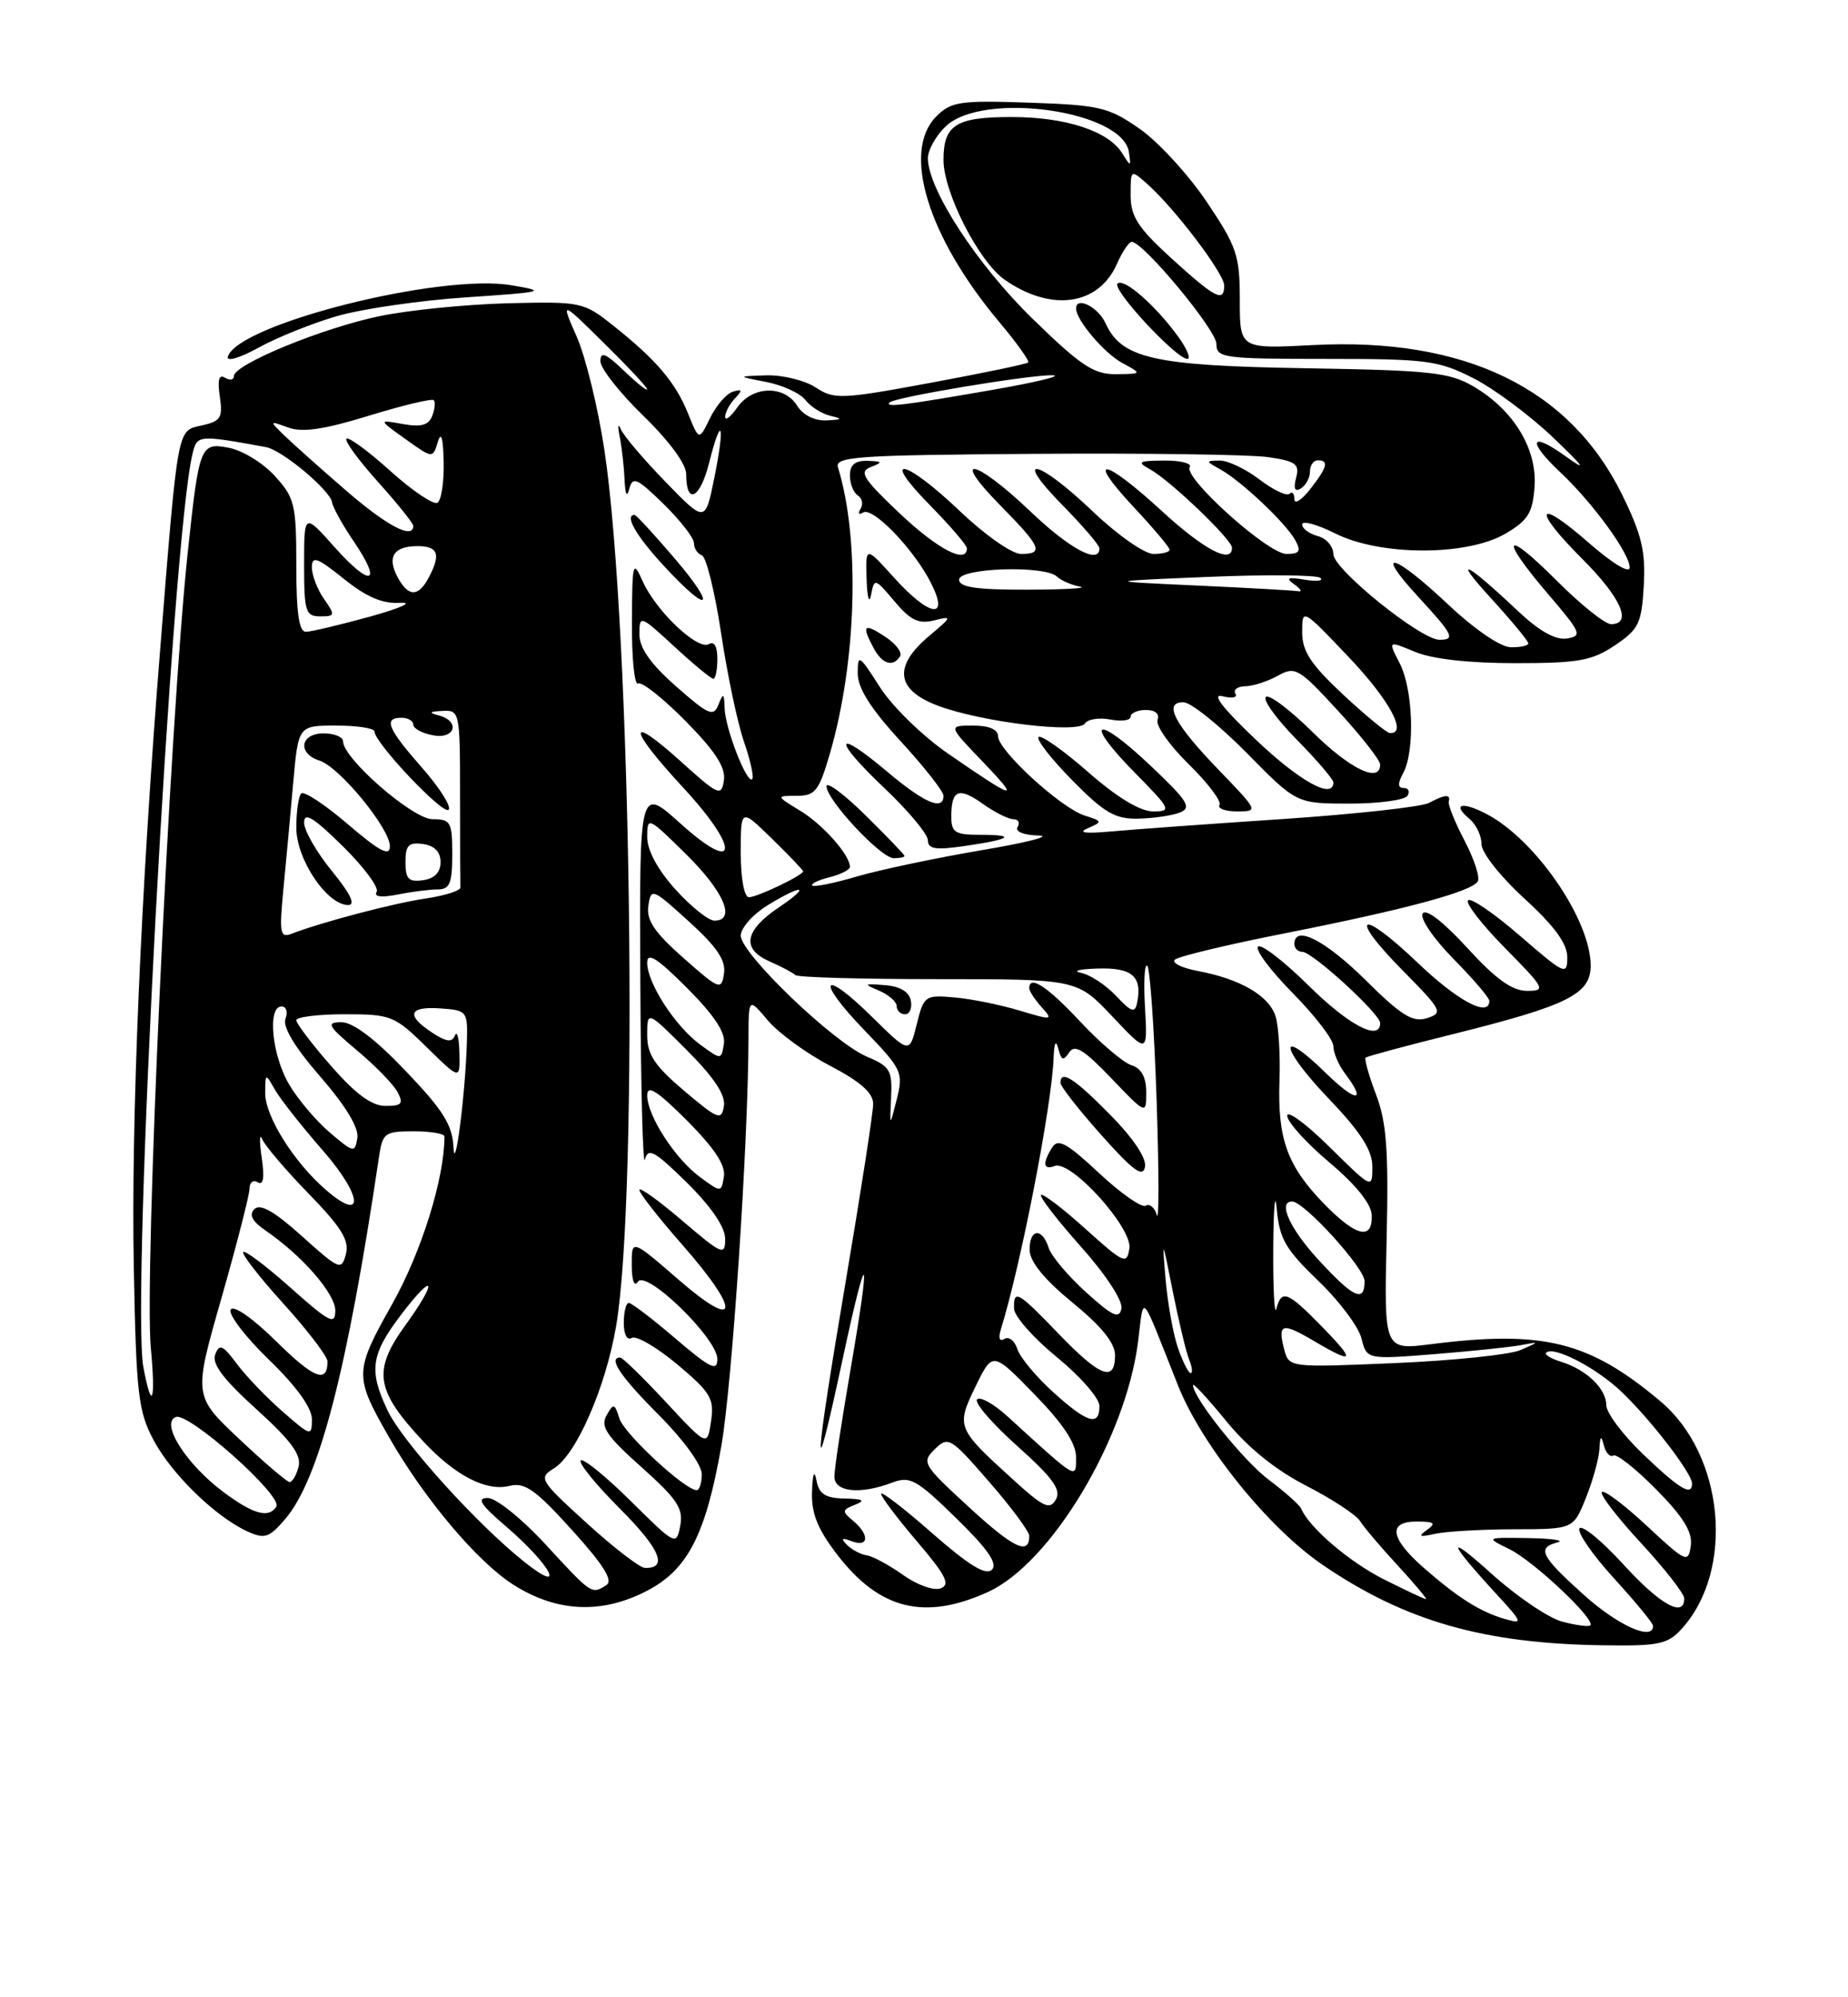 <?xml version="1.0" encoding="UTF-8" standalone="no"?>
<!DOCTYPE svg PUBLIC "-//W3C//DTD SVG 1.1//EN" "http://www.w3.org/Graphics/SVG/1.1/DTD/svg11.dtd" >
<svg xmlns="http://www.w3.org/2000/svg" xmlns:xlink="http://www.w3.org/1999/xlink" version="1.1" viewBox="0 0 237 256">
 <g >
 <path fill="currentColor"
d=" M 215.69 208.75 C 222.51 201.21 221.13 186.49 212.96 179.62 C 203.81 171.92 197.93 170.46 183.50 172.29 C 177.50 173.05 177.50 173.05 177.83 158.87 C 178.09 147.42 177.83 143.85 176.47 140.29 C 175.55 137.86 174.95 135.73 175.14 135.56 C 175.34 135.38 180.41 134.02 186.41 132.53 C 201.07 128.88 204.00 127.42 204.00 123.77 C 204.00 117.91 196.94 107.63 190.66 104.34 C 187.46 102.67 186.15 103.05 188.48 104.98 C 189.31 105.68 190.00 107.12 190.00 108.20 C 190.00 109.29 192.43 112.37 195.50 115.17 C 199.36 118.70 201.00 120.95 201.00 122.70 C 201.00 125.06 200.67 124.91 194.96 119.97 C 191.64 117.09 188.63 115.03 188.27 115.39 C 187.91 115.75 190.05 118.51 193.02 121.52 C 198.15 126.72 198.30 127.00 195.82 127.00 C 193.92 127.00 191.81 125.48 188.17 121.49 C 185.09 118.13 182.86 116.41 182.45 117.09 C 182.07 117.70 183.83 120.29 186.38 122.88 C 188.92 125.46 191.00 127.89 191.00 128.28 C 191.00 130.46 186.96 128.32 181.79 123.38 C 174.37 116.30 172.78 117.19 179.92 124.42 C 184.94 129.50 185.11 129.83 183.00 130.50 C 181.18 131.08 179.73 130.18 175.11 125.60 C 169.92 120.48 166.00 118.49 166.00 121.00 C 166.00 121.55 166.46 122.00 167.02 122.00 C 168.31 122.00 177.00 129.95 177.00 131.13 C 177.00 133.53 172.96 131.41 167.81 126.31 C 164.64 123.18 161.73 120.94 161.33 121.33 C 160.94 121.73 162.95 124.41 165.81 127.31 C 168.66 130.20 171.00 133.25 171.00 134.09 C 171.00 134.93 171.66 136.49 172.47 137.56 C 175.35 141.37 173.93 141.34 170.02 137.52 C 163.80 131.44 164.10 134.21 170.38 140.79 C 174.54 145.15 176.00 147.43 176.00 149.56 C 176.00 152.41 175.97 152.40 170.50 147.00 C 167.47 144.01 165.04 142.23 165.08 143.03 C 165.13 143.84 167.56 146.53 170.50 149.00 C 173.90 151.86 175.87 154.32 175.92 155.75 C 176.04 159.03 173.90 158.51 169.76 154.25 C 165.08 149.43 163.83 145.96 164.09 138.53 C 164.21 135.21 163.98 131.48 163.58 130.24 C 162.74 127.62 159.05 125.47 153.64 124.46 C 151.56 124.07 150.22 123.41 150.68 123.00 C 151.13 122.58 157.57 121.04 165.00 119.58 C 180.30 116.55 188.71 114.29 189.52 112.97 C 189.83 112.47 189.07 110.14 187.84 107.78 C 186.60 105.43 185.69 103.16 185.80 102.75 C 186.07 101.76 185.34 101.80 183.24 102.92 C 182.28 103.42 173.85 104.35 164.50 104.98 C 155.15 105.60 145.25 106.32 142.50 106.57 C 139.16 106.87 138.16 106.74 139.50 106.16 C 141.42 105.33 141.40 105.26 139.10 104.53 C 136.06 103.57 128.00 96.19 128.00 94.37 C 128.00 93.49 126.84 93.00 124.79 93.00 C 121.58 93.00 121.58 93.00 126.04 97.64 C 130.96 102.77 130.32 102.62 121.58 96.59 C 118.30 94.33 114.39 90.51 112.83 88.05 C 110.18 83.90 110.00 83.78 110.00 86.31 C 110.00 88.20 111.66 90.83 115.50 95.00 C 118.53 98.29 121.00 101.44 121.00 101.99 C 121.00 103.98 118.55 102.93 113.76 98.89 C 106.95 93.15 106.73 94.68 113.44 101.03 C 116.50 103.93 119.00 106.93 119.00 107.71 C 119.00 108.83 119.99 108.98 123.75 108.43 C 129.68 107.57 130.45 107.00 125.67 107.00 C 122.49 107.00 122.00 106.69 122.00 104.67 C 122.00 101.22 122.96 100.83 126.04 103.03 C 127.56 104.11 129.33 105.00 129.96 105.00 C 130.60 105.00 130.84 105.45 130.50 106.00 C 130.14 106.58 131.26 107.04 133.19 107.09 C 135.01 107.14 131.73 107.99 125.90 108.97 C 120.07 109.96 112.89 111.47 109.94 112.33 C 106.99 113.20 104.39 113.72 104.17 113.50 C 103.95 113.28 104.94 112.80 106.38 112.44 C 107.82 112.08 109.00 111.48 109.00 111.11 C 109.00 109.59 105.56 105.70 102.63 103.92 C 99.50 102.01 99.50 102.01 102.18 102.00 C 104.56 102.00 105.03 101.40 106.45 96.52 C 109.87 84.74 110.31 69.07 107.47 59.92 C 107.03 58.52 109.80 58.33 132.74 58.17 C 146.91 58.07 160.36 58.26 162.63 58.59 C 166.19 59.11 166.69 59.48 166.22 61.25 C 165.86 62.65 166.06 63.08 166.84 62.60 C 167.48 62.20 168.00 61.23 168.00 60.44 C 168.00 59.65 168.45 59.00 169.00 59.00 C 170.47 59.00 170.23 59.89 168.00 62.73 C 166.90 64.13 166.00 64.68 166.00 63.97 C 166.00 63.25 165.72 62.95 165.38 63.29 C 165.03 63.63 163.30 62.81 161.53 61.46 C 159.76 60.11 157.45 59.01 156.41 59.03 C 154.59 59.06 154.59 59.11 156.50 60.16 C 159.18 61.64 164.93 67.07 166.12 69.25 C 166.89 70.66 166.67 71.00 164.98 71.00 C 162.62 71.00 151.74 61.23 152.58 59.87 C 152.88 59.39 151.40 59.01 149.31 59.03 C 145.99 59.06 145.76 59.20 147.50 60.16 C 150.06 61.56 158.00 69.16 158.00 70.21 C 158.00 72.35 154.40 70.46 149.00 65.50 C 141.55 58.65 139.13 58.29 145.36 64.96 C 147.91 67.68 150.00 70.16 150.00 70.46 C 150.00 70.76 149.07 71.00 147.93 71.00 C 146.78 71.00 143.28 68.55 140.09 65.50 C 133.01 58.76 129.74 58.14 136.29 64.78 C 138.88 67.42 141.00 69.89 141.00 70.28 C 141.00 72.41 137.18 70.36 132.09 65.50 C 125.01 58.76 121.74 58.14 128.29 64.78 C 133.55 70.13 133.92 71.00 130.93 71.00 C 129.78 71.00 126.28 68.55 123.09 65.50 C 116.01 58.76 112.74 58.14 119.29 64.78 C 121.88 67.42 124.00 69.89 124.00 70.28 C 124.00 72.36 120.26 70.41 115.37 65.79 C 110.65 61.32 110.12 60.47 111.68 59.86 C 113.26 59.24 113.20 59.13 111.25 59.07 C 109.67 59.02 109.00 59.57 109.00 60.94 C 109.00 62.01 109.46 63.16 110.02 63.51 C 110.58 63.86 110.73 64.63 110.36 65.22 C 109.99 65.82 110.14 66.03 110.69 65.69 C 111.93 64.92 117.23 70.42 119.41 74.75 C 121.80 79.49 119.21 79.08 114.62 74.00 C 111.00 69.99 111.00 69.99 111.14 74.25 C 111.21 76.59 111.47 77.49 111.71 76.26 C 112.13 74.07 112.20 74.09 114.72 77.08 C 116.76 79.51 117.82 80.01 119.79 79.52 C 122.16 78.92 122.12 79.03 119.14 81.53 C 114.53 85.41 114.91 88.42 120.25 90.44 C 125.83 92.55 138.29 94.06 139.14 92.73 C 139.50 92.18 140.96 91.95 142.39 92.22 C 143.83 92.50 145.00 92.34 145.00 91.86 C 145.00 91.39 145.89 91.00 146.97 91.00 C 148.15 91.00 148.74 91.51 148.45 92.27 C 148.18 92.97 149.97 95.52 152.44 97.94 C 154.90 100.35 156.68 102.71 156.40 103.17 C 156.11 103.62 157.13 104.00 158.66 104.00 C 161.40 104.00 161.37 103.94 156.36 98.75 C 150.60 92.80 149.13 89.99 151.78 90.01 C 152.73 90.02 156.37 92.95 159.89 96.51 C 166.27 103.00 166.27 103.00 173.08 103.00 C 176.82 103.00 180.16 102.55 180.50 102.00 C 180.84 101.45 180.63 101.00 180.02 101.00 C 179.25 101.00 179.23 100.43 179.96 99.07 C 181.49 96.22 181.23 88.34 179.50 85.00 C 178.00 82.10 178.00 82.10 181.47 83.55 C 183.66 84.47 188.39 85.00 194.32 85.00 C 202.43 85.00 204.16 84.69 207.10 82.72 C 210.17 80.66 210.53 79.91 210.81 75.05 C 211.06 70.67 210.54 68.51 208.02 63.38 C 201.30 49.74 187.80 43.21 168.38 44.23 C 159.00 44.72 159.00 44.72 159.00 38.45 C 159.00 32.73 158.63 31.63 154.75 25.86 C 152.41 22.39 148.55 18.18 146.17 16.52 C 142.18 13.74 141.04 13.47 132.01 13.16 C 123.12 12.85 121.98 13.02 120.09 14.91 C 115.61 19.39 118.97 30.35 128.18 41.31 C 130.40 43.95 132.06 46.27 131.86 46.46 C 131.66 46.66 126.02 47.83 119.32 49.07 C 107.87 51.19 106.99 51.22 104.61 49.66 C 103.21 48.75 100.37 48.05 98.29 48.11 C 94.50 48.23 94.50 48.23 98.28 48.96 C 100.36 49.36 102.61 50.40 103.28 51.26 C 103.95 52.13 105.40 53.04 106.50 53.30 C 108.13 53.68 108.04 53.79 105.99 53.88 C 104.47 53.95 102.99 53.21 102.23 52.00 C 100.56 49.33 96.50 49.44 94.56 52.22 C 93.70 53.44 93.00 53.98 93.00 53.42 C 93.00 52.86 93.56 51.80 94.25 51.07 C 95.26 50.01 95.21 49.84 94.00 50.20 C 93.17 50.45 91.86 51.96 91.07 53.57 C 89.65 56.50 89.65 56.50 88.24 53.00 C 86.63 49.01 84.18 46.13 78.63 41.72 C 74.84 38.71 74.53 38.64 65.13 38.87 C 59.83 39.01 52.46 39.74 48.74 40.51 C 41.43 42.01 30.00 46.70 30.00 48.20 C 30.00 48.70 29.49 48.80 28.87 48.42 C 28.08 47.93 27.87 48.67 28.19 50.82 C 28.59 53.55 28.31 53.99 25.88 54.53 C 22.69 55.23 22.85 54.37 20.52 83.50 C 18.05 114.37 16.80 143.78 17.16 162.50 C 17.47 178.71 17.73 180.91 19.70 184.59 C 22.03 188.97 27.66 194.43 31.74 196.29 C 33.93 197.29 34.51 197.10 36.53 194.76 C 40.91 189.67 44.53 175.74 48.61 148.25 C 49.06 145.21 49.35 145.00 53.05 145.00 C 55.22 145.00 57.00 145.30 57.00 145.67 C 57.00 151.03 54.06 160.45 50.31 167.12 C 45.44 175.78 45.42 176.36 49.77 184.00 C 54.31 191.99 61.18 200.16 65.84 203.12 C 71.43 206.66 77.18 206.92 83.01 203.88 C 88.22 201.16 90.52 196.67 92.51 185.33 C 93.90 177.35 95.95 146.59 95.99 133.17 C 96.00 127.85 96.00 127.85 98.47 130.79 C 99.84 132.40 103.43 135.03 106.47 136.61 C 110.38 138.66 111.99 140.09 111.98 141.50 C 111.98 142.60 110.41 152.72 108.50 164.00 C 104.36 188.43 104.17 192.33 108.00 174.50 C 111.30 159.12 111.79 159.85 109.00 176.00 C 107.91 182.32 107.01 188.29 107.01 189.25 C 107.00 191.25 110.31 191.59 114.42 190.03 C 116.71 189.16 117.54 189.62 122.63 194.59 C 126.69 198.55 127.98 200.42 127.21 201.19 C 126.43 201.97 124.27 200.65 119.56 196.52 C 115.95 193.35 113.00 191.08 113.00 191.47 C 113.00 191.86 115.08 194.61 117.61 197.58 C 121.30 201.90 121.91 203.10 120.65 203.58 C 119.77 203.92 117.63 203.16 115.82 201.87 C 114.03 200.60 111.93 199.46 111.15 199.35 C 110.37 199.23 109.23 198.63 108.62 198.01 C 107.79 197.17 107.95 197.05 109.25 197.55 C 111.44 198.38 111.54 196.69 109.40 194.92 C 107.95 193.72 107.98 193.53 109.65 192.87 C 111.04 192.32 110.71 192.12 108.32 192.07 C 105.84 192.02 105.04 191.50 104.71 189.75 C 104.43 188.32 104.22 188.85 104.14 191.17 C 104.03 193.92 104.83 195.94 107.30 199.17 C 112.74 206.30 118.53 207.76 126.70 204.05 C 134.78 200.38 144.35 184.44 145.95 172.00 C 146.74 165.79 146.12 165.12 151.06 177.54 C 154.13 185.27 162.64 195.82 169.66 200.60 C 180.23 207.79 190.25 210.66 205.58 210.88 C 212.76 210.99 213.88 210.75 215.69 208.75 Z  M 116.00 109.71 C 116.00 109.55 113.75 107.21 111.00 104.50 C 108.25 101.79 106.00 100.12 106.00 100.78 C 106.00 102.53 112.98 110.00 114.62 110.00 C 115.38 110.00 116.00 109.87 116.00 109.71 Z  M 151.32 104.14 C 152.88 103.53 152.33 102.65 147.51 98.10 C 140.51 91.47 138.84 92.24 145.52 99.02 C 150.18 103.75 150.30 104.00 147.87 104.00 C 146.22 104.00 143.25 102.20 139.54 98.95 C 136.37 96.17 133.51 94.16 133.19 94.47 C 132.88 94.79 134.83 97.29 137.52 100.02 C 141.63 104.19 143.00 104.99 145.96 104.93 C 147.91 104.89 150.32 104.54 151.32 104.14 Z  M 115.43 84.11 C 115.74 83.62 114.86 82.48 113.49 81.59 C 110.77 79.80 110.46 80.12 112.04 83.07 C 113.14 85.13 114.54 85.56 115.43 84.11 Z  M 43.31 40.49 C 46.50 39.58 53.92 38.50 59.81 38.11 C 69.88 37.43 70.21 37.34 65.58 36.56 C 56.44 35.01 30.48 41.55 29.22 45.72 C 29.02 46.40 30.77 45.88 33.18 44.55 C 35.55 43.24 40.11 41.41 43.31 40.49 Z  M 200.32 207.84 C 198.57 207.37 194.52 204.62 191.32 201.74 C 185.36 196.37 185.63 197.49 191.95 204.36 C 195.29 207.99 195.35 208.18 193.00 207.51 C 189.83 206.60 186.99 204.80 182.53 200.90 C 178.25 197.13 177.96 194.99 181.75 195.02 C 183.97 195.03 184.21 195.24 183.00 196.10 C 181.82 196.94 182.04 197.05 184.00 196.60 C 185.38 196.29 189.94 196.02 194.14 196.01 C 201.78 196.00 201.78 196.00 203.39 191.98 C 204.28 189.77 205.05 186.96 205.12 185.73 C 205.21 184.02 205.34 183.91 205.69 185.26 C 205.94 186.23 206.49 186.81 206.91 186.56 C 207.32 186.30 209.80 188.26 212.42 190.92 C 215.91 194.46 217.08 196.38 216.84 198.12 C 216.52 200.38 216.24 200.26 211.23 195.60 C 208.34 192.90 205.73 190.94 205.43 191.23 C 205.14 191.53 207.39 194.47 210.45 197.77 C 213.50 201.07 216.00 204.27 216.00 204.88 C 216.00 207.41 212.90 205.68 208.17 200.49 C 205.40 197.46 202.87 195.40 202.56 195.90 C 202.25 196.41 204.24 199.29 206.99 202.30 C 209.75 205.32 212.00 208.05 212.00 208.39 C 212.00 210.38 207.51 208.36 203.11 204.41 C 197.58 199.44 197.06 198.39 199.75 197.69 C 200.71 197.44 199.03 197.19 196.00 197.14 C 190.50 197.05 190.50 197.05 193.60 198.57 C 196.75 200.13 204.73 207.66 203.94 208.33 C 203.70 208.53 202.07 208.31 200.32 207.84 Z  M 177.50 202.44 C 173.06 200.21 167.93 195.83 166.87 193.37 C 166.67 192.89 164.82 191.25 162.78 189.72 C 159.49 187.27 153.00 179.17 153.00 177.53 C 153.00 177.20 154.91 179.27 157.25 182.13 C 160.03 185.54 163.58 188.41 167.50 190.42 C 170.80 192.11 173.91 194.15 174.41 194.94 C 174.91 195.74 177.10 198.33 179.29 200.69 C 181.47 203.06 183.08 204.99 182.88 204.97 C 182.67 204.96 180.25 203.82 177.50 202.44 Z  M 69.99 197.98 C 66.94 194.66 63.62 192.00 62.56 192.00 C 61.09 192.00 61.62 192.84 64.83 195.59 C 70.66 200.58 72.77 204.57 67.28 200.22 C 61.21 195.41 51.60 184.79 49.70 180.77 C 47.26 175.64 47.56 173.59 51.50 168.43 C 55.77 162.84 56.19 164.05 52.00 169.84 C 47.75 175.71 48.14 178.20 54.37 184.84 C 58.43 189.16 62.39 191.19 65.34 190.45 C 67.30 189.96 68.67 190.92 73.36 196.11 C 77.43 200.61 78.67 202.59 77.76 203.17 C 75.87 204.37 75.91 204.40 69.99 197.98 Z  M 75.23 195.21 C 69.18 189.70 69.04 189.45 71.06 188.19 C 73.93 186.40 77.66 177.86 79.01 170.00 C 81.93 152.99 80.96 80.44 77.51 57.67 C 76.70 52.27 75.10 45.74 73.97 43.17 C 71.91 38.50 71.91 38.50 77.45 43.97 C 80.50 46.97 83.00 49.64 83.00 49.90 C 83.00 50.16 81.65 49.08 80.00 47.50 C 77.68 45.28 77.00 45.01 77.00 46.29 C 77.00 47.21 79.48 50.36 82.50 53.29 C 85.78 56.47 88.00 59.47 88.00 60.75 C 88.00 64.80 89.77 63.96 90.93 59.37 C 92.54 52.95 93.02 54.28 91.61 61.25 C 90.44 67.01 90.44 67.01 85.34 61.75 C 82.53 58.86 79.95 55.83 79.61 55.00 C 79.26 54.17 79.20 54.62 79.48 56.00 C 79.75 57.38 80.03 59.85 80.10 61.50 C 80.19 63.42 80.40 63.83 80.71 62.64 C 81.13 61.02 81.70 61.28 85.09 64.59 C 87.24 66.69 89.00 68.95 89.00 69.62 C 89.00 70.29 89.46 70.99 90.01 71.17 C 90.57 71.36 91.67 75.83 92.47 81.10 C 93.26 86.38 94.58 92.66 95.41 95.06 C 96.24 97.46 96.71 99.62 96.47 99.86 C 95.80 100.54 93.01 93.38 92.93 90.78 C 92.87 88.82 92.76 88.76 92.14 90.31 C 91.51 91.92 90.88 91.65 86.71 87.98 C 83.42 85.08 82.00 83.06 82.00 81.29 C 82.00 78.80 82.10 78.83 86.48 82.87 C 88.94 85.14 91.19 87.00 91.48 87.00 C 91.76 87.00 92.00 85.85 92.00 84.44 C 92.00 82.86 91.59 82.14 90.92 82.55 C 89.51 83.42 84.13 78.33 82.42 74.50 C 81.16 71.69 81.08 72.02 81.04 79.81 C 81.02 84.38 81.37 87.89 81.83 87.61 C 82.29 87.32 85.03 89.49 87.92 92.42 C 91.73 96.28 93.08 98.36 92.84 100.01 C 92.52 102.13 92.16 101.97 87.25 97.54 C 80.34 91.32 80.53 93.30 87.58 100.91 C 94.95 108.87 94.71 112.25 87.25 105.54 C 82.00 100.81 82.00 100.81 82.12 125.66 C 82.18 139.32 82.45 149.66 82.71 148.63 C 83.12 147.05 83.93 147.50 88.10 151.59 C 91.22 154.68 93.00 157.28 93.00 158.79 C 93.00 160.99 92.62 160.83 87.50 156.46 C 84.47 153.87 82.00 152.10 82.00 152.52 C 82.00 152.94 84.47 156.10 87.50 159.54 C 95.09 168.19 94.80 170.76 87.00 164.00 C 81.00 158.80 81.00 158.80 81.02 162.15 C 81.02 164.11 81.35 165.00 81.80 164.29 C 82.84 162.65 92.00 171.54 92.00 174.20 C 92.00 175.82 91.07 175.36 86.64 171.58 C 83.70 169.06 81.00 167.00 80.64 167.00 C 80.29 167.00 80.00 168.15 80.00 169.56 C 80.00 171.05 80.43 171.85 81.02 171.49 C 81.59 171.14 84.21 172.67 86.86 174.88 C 91.15 178.48 91.62 179.26 91.19 182.16 C 90.71 185.42 90.71 185.42 85.40 179.71 C 82.48 176.57 79.84 174.00 79.54 174.00 C 77.93 174.00 79.59 176.46 84.50 181.37 C 87.62 184.49 90.00 187.76 90.00 188.93 C 90.00 190.07 89.71 191.00 89.35 191.00 C 87.85 191.00 80.07 183.79 79.44 181.82 C 78.82 179.85 78.68 179.82 77.78 181.43 C 76.98 182.86 77.80 184.07 82.27 188.05 C 86.85 192.14 87.66 193.35 87.24 195.55 C 86.74 198.14 86.65 198.09 80.89 192.39 C 77.68 189.22 74.79 186.87 74.48 187.19 C 74.16 187.51 76.42 190.29 79.51 193.38 C 84.66 198.53 85.73 201.07 82.69 200.96 C 82.04 200.93 78.68 198.35 75.23 195.21 Z  M 86.46 71.50 C 83.87 68.47 81.59 66.00 81.38 66.00 C 80.04 66.00 81.57 68.67 85.13 72.52 C 91.01 78.90 92.08 78.08 86.46 71.50 Z  M 124.26 193.17 C 118.34 187.73 118.16 187.43 119.89 185.74 C 121.61 184.06 121.90 184.23 126.84 189.91 C 129.68 193.17 132.00 196.30 132.00 196.86 C 132.00 199.40 129.99 198.44 124.26 193.17 Z  M 28.67 191.25 C 23.88 187.68 20.52 182.40 22.55 181.62 C 24.21 180.98 36.28 191.74 35.44 193.10 C 34.48 194.64 32.49 194.10 28.67 191.25 Z  M 129.93 189.65 C 122.68 183.07 122.60 182.87 125.11 177.71 C 127.30 173.21 127.30 173.21 132.65 178.70 C 136.32 182.46 138.00 184.99 138.00 186.76 C 138.00 189.64 138.27 189.80 129.26 181.59 C 127.49 179.96 125.70 178.96 125.31 179.36 C 124.91 179.76 127.23 182.45 130.46 185.34 C 135.04 189.44 136.13 190.94 135.41 192.20 C 134.63 193.57 133.83 193.20 129.93 189.65 Z  M 210.75 186.42 C 208.14 183.93 206.00 181.08 206.00 180.10 C 206.00 177.98 203.42 175.52 200.17 174.53 C 198.90 174.14 198.05 173.62 198.29 173.38 C 199.20 172.46 204.64 175.26 207.87 178.31 C 211.62 181.85 217.00 188.83 217.00 190.15 C 217.00 191.82 215.43 190.89 210.75 186.42 Z  M 30.66 184.42 C 24.81 178.91 24.81 178.91 28.41 166.35 C 30.38 159.44 32.00 153.14 32.00 152.34 C 32.00 151.54 32.48 151.18 33.06 151.54 C 33.78 151.98 33.94 150.94 33.56 148.35 C 33.25 146.23 33.28 145.18 33.62 146.00 C 33.96 146.82 36.64 149.98 39.59 153.00 C 43.79 157.32 44.82 158.98 44.36 160.74 C 43.80 162.88 43.54 162.77 38.73 158.45 C 35.20 155.27 33.37 154.23 32.63 154.97 C 31.90 155.70 32.32 156.52 34.04 157.71 C 38.75 160.93 43.00 165.81 43.00 167.98 C 43.00 169.88 42.27 169.51 37.32 165.10 C 34.19 162.31 31.44 160.23 31.19 160.47 C 30.95 160.71 33.28 163.71 36.38 167.13 C 39.47 170.54 42.00 173.86 42.00 174.50 C 42.00 177.38 40.25 176.69 35.43 171.93 C 32.42 168.96 29.97 167.25 29.59 167.85 C 29.23 168.43 31.43 171.31 34.47 174.26 C 38.02 177.69 40.00 180.44 40.00 181.91 C 40.00 184.13 39.88 184.10 36.25 180.93 C 34.19 179.13 31.54 176.37 30.37 174.80 C 28.57 172.39 28.14 172.20 27.60 173.60 C 27.14 174.80 28.64 176.79 32.89 180.63 C 37.35 184.67 38.68 186.49 38.29 188.00 C 38.00 189.10 37.48 189.98 37.13 189.96 C 36.79 189.94 33.87 187.45 30.66 184.42 Z  M 135.05 178.42 C 132.87 176.45 130.81 173.97 130.47 172.91 C 130.13 171.84 129.39 171.26 128.82 171.61 C 128.18 172.00 128.01 171.53 128.36 170.38 C 130.95 162.01 134.89 141.73 135.12 135.62 C 135.19 133.65 135.41 133.20 135.72 134.40 C 136.11 135.92 136.38 136.02 137.11 134.90 C 137.82 133.80 138.99 134.52 142.51 138.19 C 147.00 142.88 147.00 142.88 147.00 140.01 C 147.00 138.07 146.39 136.94 145.10 136.53 C 144.06 136.20 141.12 133.70 138.56 130.97 C 134.33 126.44 132.00 124.91 132.00 126.67 C 132.00 127.04 132.72 128.13 133.59 129.10 C 135.10 130.77 134.96 130.79 130.73 129.52 C 128.27 128.78 124.52 128.02 122.38 127.84 C 118.63 127.51 118.47 127.63 117.57 131.28 C 116.63 135.06 116.63 135.06 111.84 130.34 C 105.37 123.97 104.52 125.48 110.87 132.06 C 115.69 137.06 115.87 137.45 115.01 140.89 C 114.10 144.50 114.10 144.50 114.28 140.66 C 114.45 137.19 114.15 136.68 111.17 135.43 C 106.91 133.64 95.00 122.22 95.00 119.92 C 95.00 118.96 96.52 117.23 98.37 116.08 C 102.92 113.27 104.15 113.43 99.90 116.29 C 95.47 119.27 95.06 121.63 98.68 123.22 C 100.23 123.90 101.72 124.69 102.00 124.98 C 102.28 125.27 110.52 125.50 120.32 125.50 C 138.14 125.50 138.14 125.50 142.66 130.29 C 147.18 135.08 147.18 135.08 146.84 129.08 C 146.65 125.79 146.79 123.41 147.14 123.80 C 147.49 124.18 148.03 131.93 148.33 141.00 C 148.63 150.07 148.65 156.71 148.36 155.74 C 148.08 154.77 147.44 154.23 146.94 154.54 C 146.43 154.85 143.74 152.96 140.94 150.35 C 136.86 146.53 135.69 145.88 134.95 147.05 C 133.66 149.09 133.78 150.02 135.27 149.45 C 137.34 148.65 145.23 157.36 144.84 160.01 C 144.52 162.12 144.15 161.96 139.21 157.51 C 136.30 154.89 133.74 152.93 133.51 153.16 C 133.28 153.39 135.58 156.37 138.62 159.78 C 141.82 163.37 144.01 166.72 143.82 167.71 C 143.55 169.11 142.71 168.73 139.29 165.64 C 136.98 163.55 134.81 160.98 134.48 159.92 C 133.64 157.28 131.99 157.50 132.05 160.25 C 132.08 161.73 133.96 164.02 137.55 166.96 C 141.27 170.00 143.00 172.14 143.00 173.71 C 143.00 177.20 141.10 176.49 135.81 171.00 C 130.50 165.49 129.98 165.19 130.05 167.75 C 130.08 168.71 132.55 171.51 135.55 173.96 C 138.55 176.41 141.00 179.22 141.00 180.21 C 141.00 182.87 139.46 182.41 135.05 178.42 Z  M 142.38 142.88 C 137.78 138.21 136.00 137.07 136.00 138.80 C 136.00 139.24 138.36 142.25 141.25 145.49 C 145.31 150.05 146.57 150.97 146.84 149.57 C 147.06 148.45 145.35 145.90 142.38 142.88 Z  M 116.81 128.25 C 116.60 127.12 115.43 126.42 113.49 126.27 C 110.76 126.05 110.69 126.11 112.75 126.98 C 113.99 127.51 115.00 128.40 115.00 128.97 C 115.00 129.54 115.48 130.00 116.07 130.00 C 116.66 130.00 117.00 129.21 116.81 128.25 Z  M 18.39 175.25 C 16.79 166.71 22.05 69.02 24.69 58.16 C 25.28 55.73 25.41 55.72 34.12 57.31 C 36.19 57.69 42.36 62.85 42.59 64.39 C 42.68 65.03 43.94 67.30 45.39 69.43 C 49.11 74.91 47.55 75.34 42.90 70.12 C 39.00 65.74 39.00 65.74 39.00 72.37 C 39.00 78.39 39.19 79.00 41.06 79.00 C 42.98 79.00 43.01 78.86 41.56 76.78 C 40.70 75.56 40.00 73.73 40.00 72.73 C 40.00 71.20 40.66 71.44 44.08 74.18 C 47.00 76.53 49.06 77.41 51.33 77.27 C 53.10 77.16 51.41 77.93 47.50 79.02 C 43.65 80.08 39.94 80.96 39.25 80.98 C 38.35 80.99 38.00 78.65 38.00 72.52 C 38.00 64.66 37.80 63.81 35.25 61.01 C 33.74 59.35 31.10 57.73 29.38 57.40 C 25.67 56.69 25.54 57.02 24.05 71.08 C 21.75 92.93 18.48 163.46 19.34 172.75 C 19.99 179.69 19.47 181.04 18.39 175.25 Z  M 151.08 172.81 C 150.47 171.06 149.76 167.12 149.49 164.06 C 149.03 158.64 149.05 158.67 150.40 165.50 C 151.17 169.35 152.11 173.29 152.50 174.25 C 152.89 175.21 152.98 176.00 152.70 176.00 C 152.42 176.00 151.70 174.57 151.08 172.81 Z  M 164.69 172.94 C 163.83 169.62 164.42 169.46 168.51 171.88 C 173.70 174.94 173.92 174.52 169.50 170.00 C 165.13 165.53 164.35 165.23 163.69 167.75 C 163.44 168.71 163.26 165.22 163.29 160.00 C 163.32 154.78 163.53 152.51 163.74 154.96 C 164.08 158.77 164.86 160.12 169.02 164.12 C 171.71 166.69 174.22 170.03 174.60 171.53 C 175.28 174.25 175.28 174.25 183.89 173.57 C 188.63 173.19 193.62 172.67 195.00 172.42 C 197.50 171.95 197.50 171.95 195.00 173.04 C 193.62 173.64 186.38 174.39 178.91 174.71 C 165.31 175.29 165.31 175.29 164.69 172.94 Z  M 169.13 161.52 C 165.41 157.49 163.83 154.00 165.71 154.00 C 167.25 154.00 175.00 162.52 175.00 164.21 C 175.00 167.01 173.59 166.36 169.13 161.52 Z  M 41.76 152.48 C 37.68 148.95 34.00 143.07 34.01 140.11 C 34.03 137.53 34.04 137.53 35.26 139.67 C 35.94 140.87 38.71 144.38 41.41 147.47 C 46.54 153.34 46.78 156.84 41.76 152.48 Z  M 89.80 150.89 C 86.58 148.53 83.00 143.00 83.00 140.39 C 83.00 138.99 84.27 139.79 88.09 143.61 C 91.59 147.12 93.07 149.35 92.84 150.78 C 92.50 152.87 92.50 152.87 89.80 150.89 Z  M 58.15 147.00 C 58.02 144.19 56.81 142.26 52.01 137.25 C 48.08 133.13 45.26 131.01 43.77 131.02 C 41.78 131.04 42.02 131.47 45.77 134.62 C 48.11 136.58 50.46 138.99 50.98 139.97 C 51.78 141.46 51.52 141.75 49.44 141.75 C 47.68 141.75 45.61 140.23 42.47 136.64 C 40.01 133.83 38.00 131.19 38.00 130.77 C 38.00 130.35 40.80 130.00 44.21 130.00 C 50.16 130.00 50.60 130.18 54.71 134.21 C 59.00 138.42 59.00 138.42 58.92 134.96 C 58.88 133.06 58.62 132.05 58.35 132.72 C 57.97 133.64 57.24 133.55 55.43 132.36 C 52.01 130.12 52.41 128.96 56.50 129.25 C 59.89 129.49 59.99 129.62 59.88 133.50 C 59.69 140.20 58.32 150.85 58.15 147.00 Z  M 42.33 145.19 C 40.58 143.71 38.22 140.93 37.08 139.00 C 34.87 135.27 34.26 129.00 36.11 129.00 C 36.72 129.00 36.94 129.71 36.61 130.58 C 36.22 131.60 37.79 134.22 41.08 138.00 C 44.35 141.76 46.04 144.56 45.83 145.86 C 45.52 147.79 45.35 147.76 42.33 145.19 Z  M 87.75 139.82 C 83.95 136.60 83.00 135.17 83.00 132.66 C 83.00 129.52 83.00 129.52 88.09 134.61 C 91.58 138.10 93.07 140.35 92.84 141.77 C 92.53 143.66 92.09 143.49 87.75 139.82 Z  M 89.80 133.89 C 86.58 131.53 83.00 126.00 83.00 123.39 C 83.00 121.99 84.27 122.79 88.09 126.61 C 91.59 130.12 93.07 132.35 92.84 133.78 C 92.50 135.87 92.50 135.87 89.80 133.89 Z  M 143.13 127.64 C 141.82 126.25 139.79 124.92 138.63 124.69 C 137.46 124.46 138.43 124.21 140.78 124.14 C 145.19 124.00 146.52 125.15 145.83 128.53 C 145.56 129.89 145.09 129.74 143.13 127.64 Z  M 87.65 122.79 C 83.93 119.50 82.87 117.94 83.15 116.10 C 83.49 113.78 83.65 113.84 88.35 118.11 C 91.95 121.37 93.11 123.10 92.85 124.79 C 92.52 126.96 92.26 126.86 87.65 122.79 Z  M 36.35 113.91 C 36.69 110.38 37.26 104.24 37.61 100.25 C 38.26 93.00 38.26 93.00 43.13 93.00 C 45.81 93.00 48.01 93.34 48.02 93.75 C 48.06 95.23 56.82 104.49 57.53 103.79 C 57.92 103.40 56.39 100.98 54.12 98.40 C 49.70 93.37 49.13 92.00 51.50 92.00 C 52.33 92.00 53.00 92.40 53.00 92.88 C 53.00 93.37 54.12 93.98 55.50 94.24 C 58.38 94.80 59.08 92.43 56.25 91.69 C 54.93 91.35 55.06 91.20 56.75 91.12 C 58.95 91.00 59.00 91.22 59.00 102.00 C 59.00 108.05 59.02 113.34 59.04 113.75 C 59.06 114.16 57.07 114.79 54.62 115.16 C 50.50 115.76 41.33 118.17 37.40 119.68 C 35.91 120.25 35.80 119.63 36.35 113.91 Z  M 42.57 111.65 C 40.61 109.25 39.00 106.46 39.00 105.43 C 39.00 104.03 40.21 104.77 43.96 108.46 C 46.68 111.14 48.64 113.78 48.30 114.32 C 47.92 114.95 48.91 115.07 50.97 114.66 C 52.77 114.30 55.09 114.00 56.12 114.00 C 57.68 114.00 58.00 113.23 58.00 109.50 C 58.00 105.35 57.80 105.00 55.47 105.00 C 52.95 105.00 44.00 97.22 44.00 95.03 C 44.00 94.46 42.88 94.00 41.50 94.00 C 38.49 94.00 38.11 96.58 40.98 97.49 C 43.54 98.31 50.00 106.17 50.00 108.47 C 50.00 109.82 48.70 109.14 44.63 105.66 C 41.68 103.13 38.98 101.35 38.63 101.70 C 38.28 102.05 38.00 104.02 38.00 106.09 C 38.00 110.14 41.93 116.00 44.66 116.00 C 45.64 116.00 44.94 114.55 42.57 111.65 Z  M 86.62 114.00 C 84.34 111.47 83.00 108.99 83.00 107.28 C 83.00 104.63 83.11 104.68 88.00 109.50 C 92.85 114.28 94.44 118.00 91.62 118.00 C 90.86 118.00 88.61 116.20 86.62 114.00 Z  M 95.00 109.30 C 95.00 103.59 95.00 103.59 99.00 107.50 C 101.20 109.65 103.00 111.53 103.00 111.68 C 103.00 112.18 97.11 115.00 96.05 115.00 C 95.44 115.00 95.00 112.61 95.00 109.30 Z  M 161.04 94.79 C 156.73 90.69 155.32 88.85 156.79 89.24 C 158.01 89.55 158.75 89.41 158.44 88.91 C 158.13 88.41 158.70 87.98 159.69 87.96 C 160.69 87.95 162.57 87.34 163.88 86.61 C 166.12 85.37 166.56 85.63 171.63 91.14 C 174.58 94.35 177.00 97.44 177.00 97.99 C 177.00 100.44 173.15 98.59 168.31 93.81 C 165.41 90.95 162.73 88.94 162.34 89.33 C 161.94 89.72 163.73 92.19 166.31 94.81 C 168.89 97.43 171.00 99.89 171.00 100.28 C 171.00 102.54 166.69 100.16 161.04 94.79 Z  M 172.25 89.03 C 168.11 85.16 167.00 83.48 167.00 81.04 C 167.00 77.95 167.00 77.95 172.97 84.22 C 178.19 89.72 180.56 94.08 178.25 93.96 C 177.84 93.94 175.14 91.72 172.25 89.03 Z  M 185.70 77.46 C 178.72 70.88 176.09 70.21 181.87 76.48 C 186.38 81.37 186.69 82.00 184.60 82.00 C 182.21 82.00 171.00 72.96 171.00 71.03 C 171.00 70.04 170.10 69.00 169.00 68.71 C 167.90 68.42 167.00 67.75 167.00 67.22 C 167.00 66.69 168.91 67.21 171.25 68.38 C 177.04 71.27 188.10 71.29 193.05 68.41 C 195.95 66.72 196.55 65.76 196.80 62.42 C 197.16 57.56 194.13 52.57 189.00 49.55 C 185.88 47.72 183.53 47.47 167.50 47.20 C 147.95 46.88 143.85 45.96 141.78 41.43 C 140.84 39.35 138.00 37.93 138.00 39.54 C 138.00 41.01 141.59 45.25 143.89 46.50 C 146.50 47.92 146.50 47.92 143.13 47.96 C 140.28 47.99 138.63 46.90 132.47 40.90 C 125.34 33.97 119.00 24.26 119.00 20.28 C 119.00 19.22 120.04 17.37 121.31 16.17 C 126.13 11.65 144.01 14.18 144.78 19.50 C 145.06 21.40 145.02 21.41 143.93 19.66 C 142.17 16.80 136.68 15.00 129.73 15.00 C 122.59 15.00 121.00 16.00 121.00 20.50 C 121.00 24.66 125.53 33.54 128.84 35.85 C 134.80 40.01 140.87 39.17 143.23 33.85 C 143.92 32.28 144.78 31.00 145.14 31.00 C 146.62 31.00 156.00 42.30 156.00 44.08 C 156.00 45.88 156.86 46.00 170.03 46.00 C 182.96 46.00 184.45 46.19 188.92 48.46 C 191.59 49.81 196.18 53.22 199.14 56.04 C 203.23 59.95 203.61 60.52 200.75 58.46 C 196.20 55.19 195.81 56.51 200.13 60.56 C 204.26 64.44 209.00 70.94 209.00 72.73 C 209.00 73.56 206.82 72.25 203.75 69.57 C 196.99 63.65 196.43 65.15 202.97 71.69 C 207.90 76.61 209.38 80.00 206.61 80.00 C 205.84 80.00 202.69 77.48 199.61 74.39 C 192.86 67.64 192.21 68.74 198.56 76.17 C 202.79 81.11 202.96 81.52 200.94 81.84 C 199.48 82.06 197.38 80.88 194.63 78.28 C 187.92 71.95 186.14 71.13 191.25 76.72 C 193.86 79.58 196.00 82.16 196.00 82.46 C 196.00 82.76 194.99 82.98 193.75 82.96 C 192.43 82.94 189.10 80.66 185.70 77.46 Z  M 151.17 43.25 C 148.28 39.22 144.11 35.56 143.32 36.35 C 142.57 37.09 150.84 46.00 152.28 46.00 C 152.75 46.00 152.25 44.76 151.17 43.25 Z  M 50.99 73.98 C 49.60 71.38 50.49 70.00 53.56 70.00 C 56.21 70.00 56.57 71.06 54.96 74.07 C 53.64 76.55 52.35 76.52 50.99 73.98 Z  M 123.00 74.30 C 123.00 72.78 134.00 72.43 135.55 73.90 C 136.07 74.40 137.40 74.98 138.50 75.19 C 139.60 75.39 136.56 75.57 131.75 75.58 C 125.23 75.60 123.00 75.27 123.00 74.30 Z  M 153.50 75.05 C 141.50 74.50 141.50 74.50 155.00 73.94 C 162.43 73.63 168.87 73.69 169.33 74.07 C 169.78 74.44 168.88 74.55 167.33 74.30 C 165.13 73.94 164.83 74.08 166.00 74.91 C 166.82 75.49 167.05 75.89 166.50 75.78 C 165.95 75.68 160.10 75.35 153.50 75.05 Z  M 44.41 62.90 C 41.16 60.09 37.60 56.92 36.50 55.85 C 34.51 53.91 34.51 53.91 36.97 54.80 C 38.76 55.46 41.58 55.05 47.32 53.28 C 51.65 51.95 55.39 51.06 55.62 51.29 C 55.86 51.52 55.77 52.43 55.43 53.31 C 54.98 54.50 54.00 54.77 51.66 54.35 C 48.50 53.78 48.50 53.78 52.00 56.28 C 55.50 58.78 55.50 58.78 56.15 56.64 C 56.58 55.23 56.83 56.10 56.90 59.19 C 56.96 61.77 56.60 64.13 56.10 64.44 C 55.61 64.74 52.89 62.91 50.06 60.37 C 47.24 57.82 44.70 55.96 44.43 56.23 C 44.16 56.50 45.98 58.99 48.47 61.76 C 50.96 64.53 53.00 67.07 53.00 67.40 C 53.00 69.18 49.65 67.43 44.41 62.90 Z  M 114.09 51.58 C 114.77 50.90 132.24 48.00 135.00 48.10 C 136.38 48.15 132.78 49.02 127.00 50.02 C 115.86 51.96 113.41 52.26 114.09 51.58 Z  M 150.25 33.13 C 145.93 29.19 145.00 27.75 145.00 25.02 C 145.00 21.69 145.00 21.69 147.15 23.60 C 150.67 26.72 157.00 35.07 157.00 36.59 C 157.00 38.82 155.86 38.23 150.25 33.13 Z  M 52.00 110.50 C 52.00 108.34 52.40 107.92 54.25 108.18 C 55.73 108.39 56.50 109.19 56.50 110.50 C 56.50 111.81 55.73 112.61 54.25 112.82 C 52.40 113.08 52.00 112.66 52.00 110.50 Z "/>
</g>
</svg>